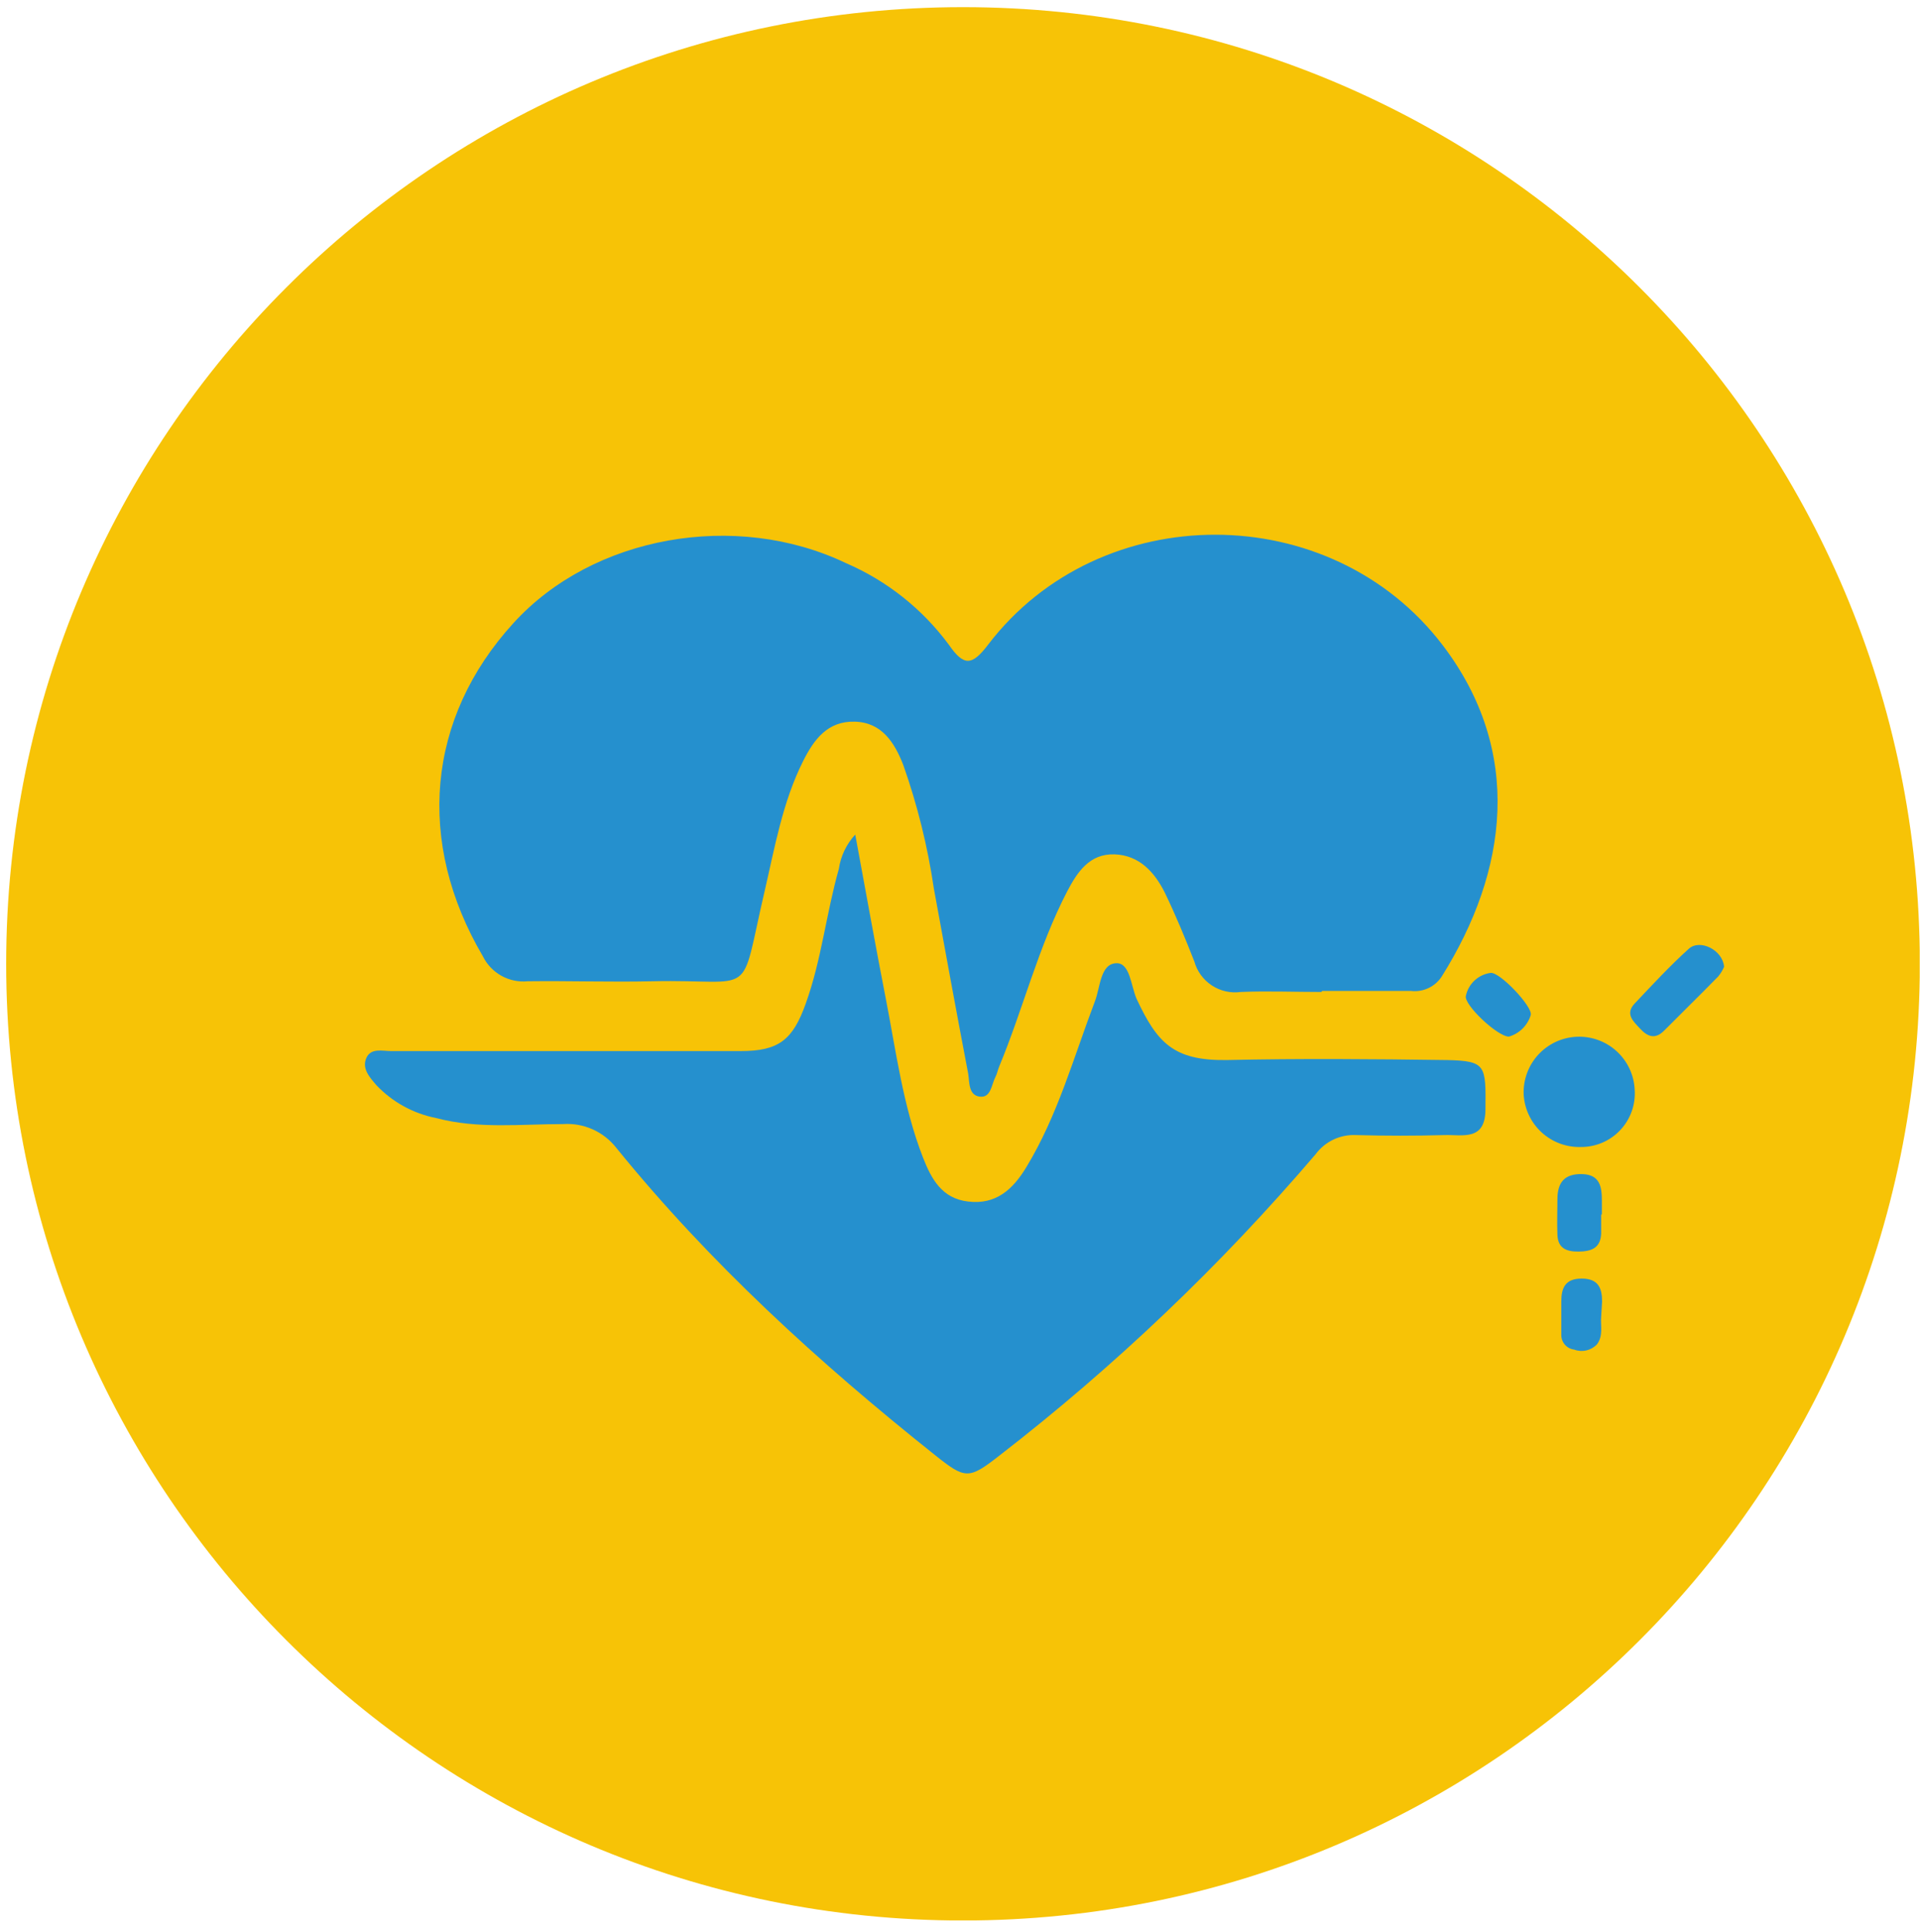 <svg width="154" height="155" viewBox="0 0 154 155" fill="none" xmlns="http://www.w3.org/2000/svg">
<g clip-path="url(#clip0_53:90)">
<path d="M77.241 154.064C119.626 154.064 153.986 119.704 153.986 77.319C153.986 34.934 119.626 0.574 77.241 0.574C34.856 0.574 0.496 34.934 0.496 77.319C0.496 119.704 34.856 154.064 77.241 154.064Z" fill="#F7C306"/>
<path d="M105.973 79.576C103.815 79.576 101.664 79.486 99.514 79.576C98.702 79.687 97.877 79.499 97.193 79.048C96.509 78.597 96.012 77.913 95.793 77.123C95.066 75.267 94.297 73.411 93.43 71.612C92.613 69.977 91.386 68.603 89.391 68.537C87.396 68.472 86.415 69.944 85.597 71.506C83.267 75.995 82.065 80.933 80.135 85.578C80.021 85.856 79.972 86.158 79.841 86.395C79.522 87.008 79.49 88.088 78.582 87.973C77.674 87.859 77.764 86.812 77.658 86.133C76.718 81.228 75.81 76.232 74.903 71.277C74.407 67.902 73.585 64.583 72.45 61.367C71.746 59.56 70.724 57.949 68.558 57.892C66.391 57.834 65.287 59.306 64.404 61.081C62.769 64.351 62.147 67.957 61.329 71.489C59.261 80.353 60.798 78.529 52.335 78.717C48.999 78.791 45.663 78.677 42.327 78.717C41.595 78.788 40.859 78.635 40.216 78.277C39.573 77.919 39.055 77.374 38.73 76.714C33.349 67.564 34.208 57.63 41.182 49.985C47.552 42.978 59.007 40.942 67.862 45.177C71.139 46.592 73.983 48.849 76.104 51.718C77.306 53.46 77.96 53.419 79.252 51.718C88.247 39.928 106.766 39.961 115.736 51.784C122.187 60.287 120.969 69.846 115.63 78.349C115.367 78.748 114.998 79.067 114.565 79.269C114.132 79.471 113.652 79.549 113.177 79.494C110.797 79.494 108.426 79.494 106.055 79.494L105.973 79.576Z" fill="#2590CE"/>
<path d="M68.598 66.951C69.481 71.718 70.234 75.945 71.051 80.132C71.869 84.318 72.433 88.766 74.036 92.871C74.706 94.58 75.548 96.142 77.642 96.387C79.898 96.665 81.248 95.397 82.31 93.648C84.837 89.494 86.112 84.817 87.821 80.328C88.255 79.2 88.247 77.319 89.53 77.27C90.642 77.221 90.708 79.094 91.166 80.132C92.801 83.615 94.093 85.095 98.369 85.038C104.256 84.907 110.168 84.956 116.071 85.038C119.203 85.111 119.178 85.463 119.146 88.971C119.146 91.555 117.322 91.015 115.875 91.056C113.504 91.121 111.13 91.121 108.753 91.056C108.13 91.027 107.509 91.152 106.946 91.42C106.383 91.688 105.894 92.091 105.524 92.593C97.913 101.507 89.406 109.615 80.135 116.787C77.683 118.701 77.413 118.66 74.968 116.706C65.696 109.322 56.914 101.309 49.424 92.07C48.924 91.433 48.276 90.927 47.537 90.597C46.798 90.266 45.989 90.121 45.181 90.173C41.779 90.173 38.345 90.582 34.985 89.69C33.153 89.331 31.478 88.411 30.193 87.057C29.662 86.436 29.016 85.741 29.375 84.891C29.735 84.04 30.667 84.318 31.371 84.318C39.384 84.318 47.397 84.318 55.41 84.318C56.742 84.318 58.083 84.318 59.416 84.318C62.466 84.318 63.594 83.419 64.633 80.492C65.892 76.992 66.268 73.28 67.282 69.707C67.431 68.676 67.89 67.715 68.598 66.951V66.951Z" fill="#2590CE"/>
<path d="M126.783 92.012C125.626 92.042 124.502 91.621 123.65 90.839C122.797 90.056 122.282 88.973 122.212 87.818C122.186 87.233 122.276 86.649 122.476 86.099C122.676 85.549 122.982 85.044 123.377 84.612C123.772 84.18 124.249 83.831 124.779 83.583C125.309 83.336 125.883 83.195 126.468 83.169C127.053 83.144 127.637 83.233 128.187 83.433C128.737 83.633 129.242 83.939 129.673 84.335C130.105 84.73 130.455 85.206 130.702 85.736C130.95 86.267 131.09 86.841 131.116 87.425C131.156 88.016 131.073 88.609 130.872 89.167C130.672 89.724 130.358 90.234 129.951 90.665C129.544 91.096 129.053 91.438 128.508 91.67C127.962 91.901 127.375 92.018 126.783 92.012V92.012Z" fill="#2590CE"/>
<path d="M138.287 77.556C138.168 77.833 138.011 78.091 137.821 78.325C136.382 79.797 134.91 81.236 133.463 82.691C132.768 83.386 132.163 83.174 131.574 82.544C130.985 81.914 130.323 81.342 131.124 80.492C132.539 78.995 133.937 77.483 135.458 76.109C136.349 75.308 138.173 76.199 138.287 77.556Z" fill="#2590CE"/>
<path d="M128.426 97.425C128.426 97.94 128.426 98.456 128.426 98.971C128.369 100.148 127.608 100.393 126.595 100.402C125.581 100.41 124.959 100.091 124.918 99.069C124.878 98.047 124.918 97.155 124.918 96.199C124.918 94.85 125.491 94.147 126.913 94.187C128.336 94.228 128.483 95.226 128.483 96.321V97.425H128.426Z" fill="#2590CE"/>
<path d="M128.426 105.643C128.361 106.297 128.614 107.155 128.091 107.842C127.863 108.085 127.568 108.254 127.243 108.33C126.919 108.405 126.58 108.384 126.268 108.267C125.971 108.232 125.699 108.086 125.507 107.859C125.314 107.631 125.215 107.339 125.229 107.041C125.229 106.166 125.229 105.291 125.229 104.416C125.229 103.32 125.54 102.568 126.864 102.568C128.189 102.568 128.5 103.32 128.5 104.408L128.426 105.643Z" fill="#2590CE"/>
<path d="M121.026 83.157C120.102 83.157 117.38 80.573 117.576 79.886C117.675 79.412 117.92 78.979 118.276 78.65C118.632 78.32 119.082 78.109 119.563 78.047C120.307 77.965 122.972 80.786 122.776 81.432C122.651 81.842 122.426 82.215 122.12 82.517C121.815 82.818 121.439 83.038 121.026 83.157V83.157Z" fill="#2590CE"/>
</g>
<defs>
<clipPath id="clip0_53:90">
<rect width="153.482" height="153.482" fill="white" transform="translate(0.496 0.574)"/>
</clipPath>
</defs>
</svg>
